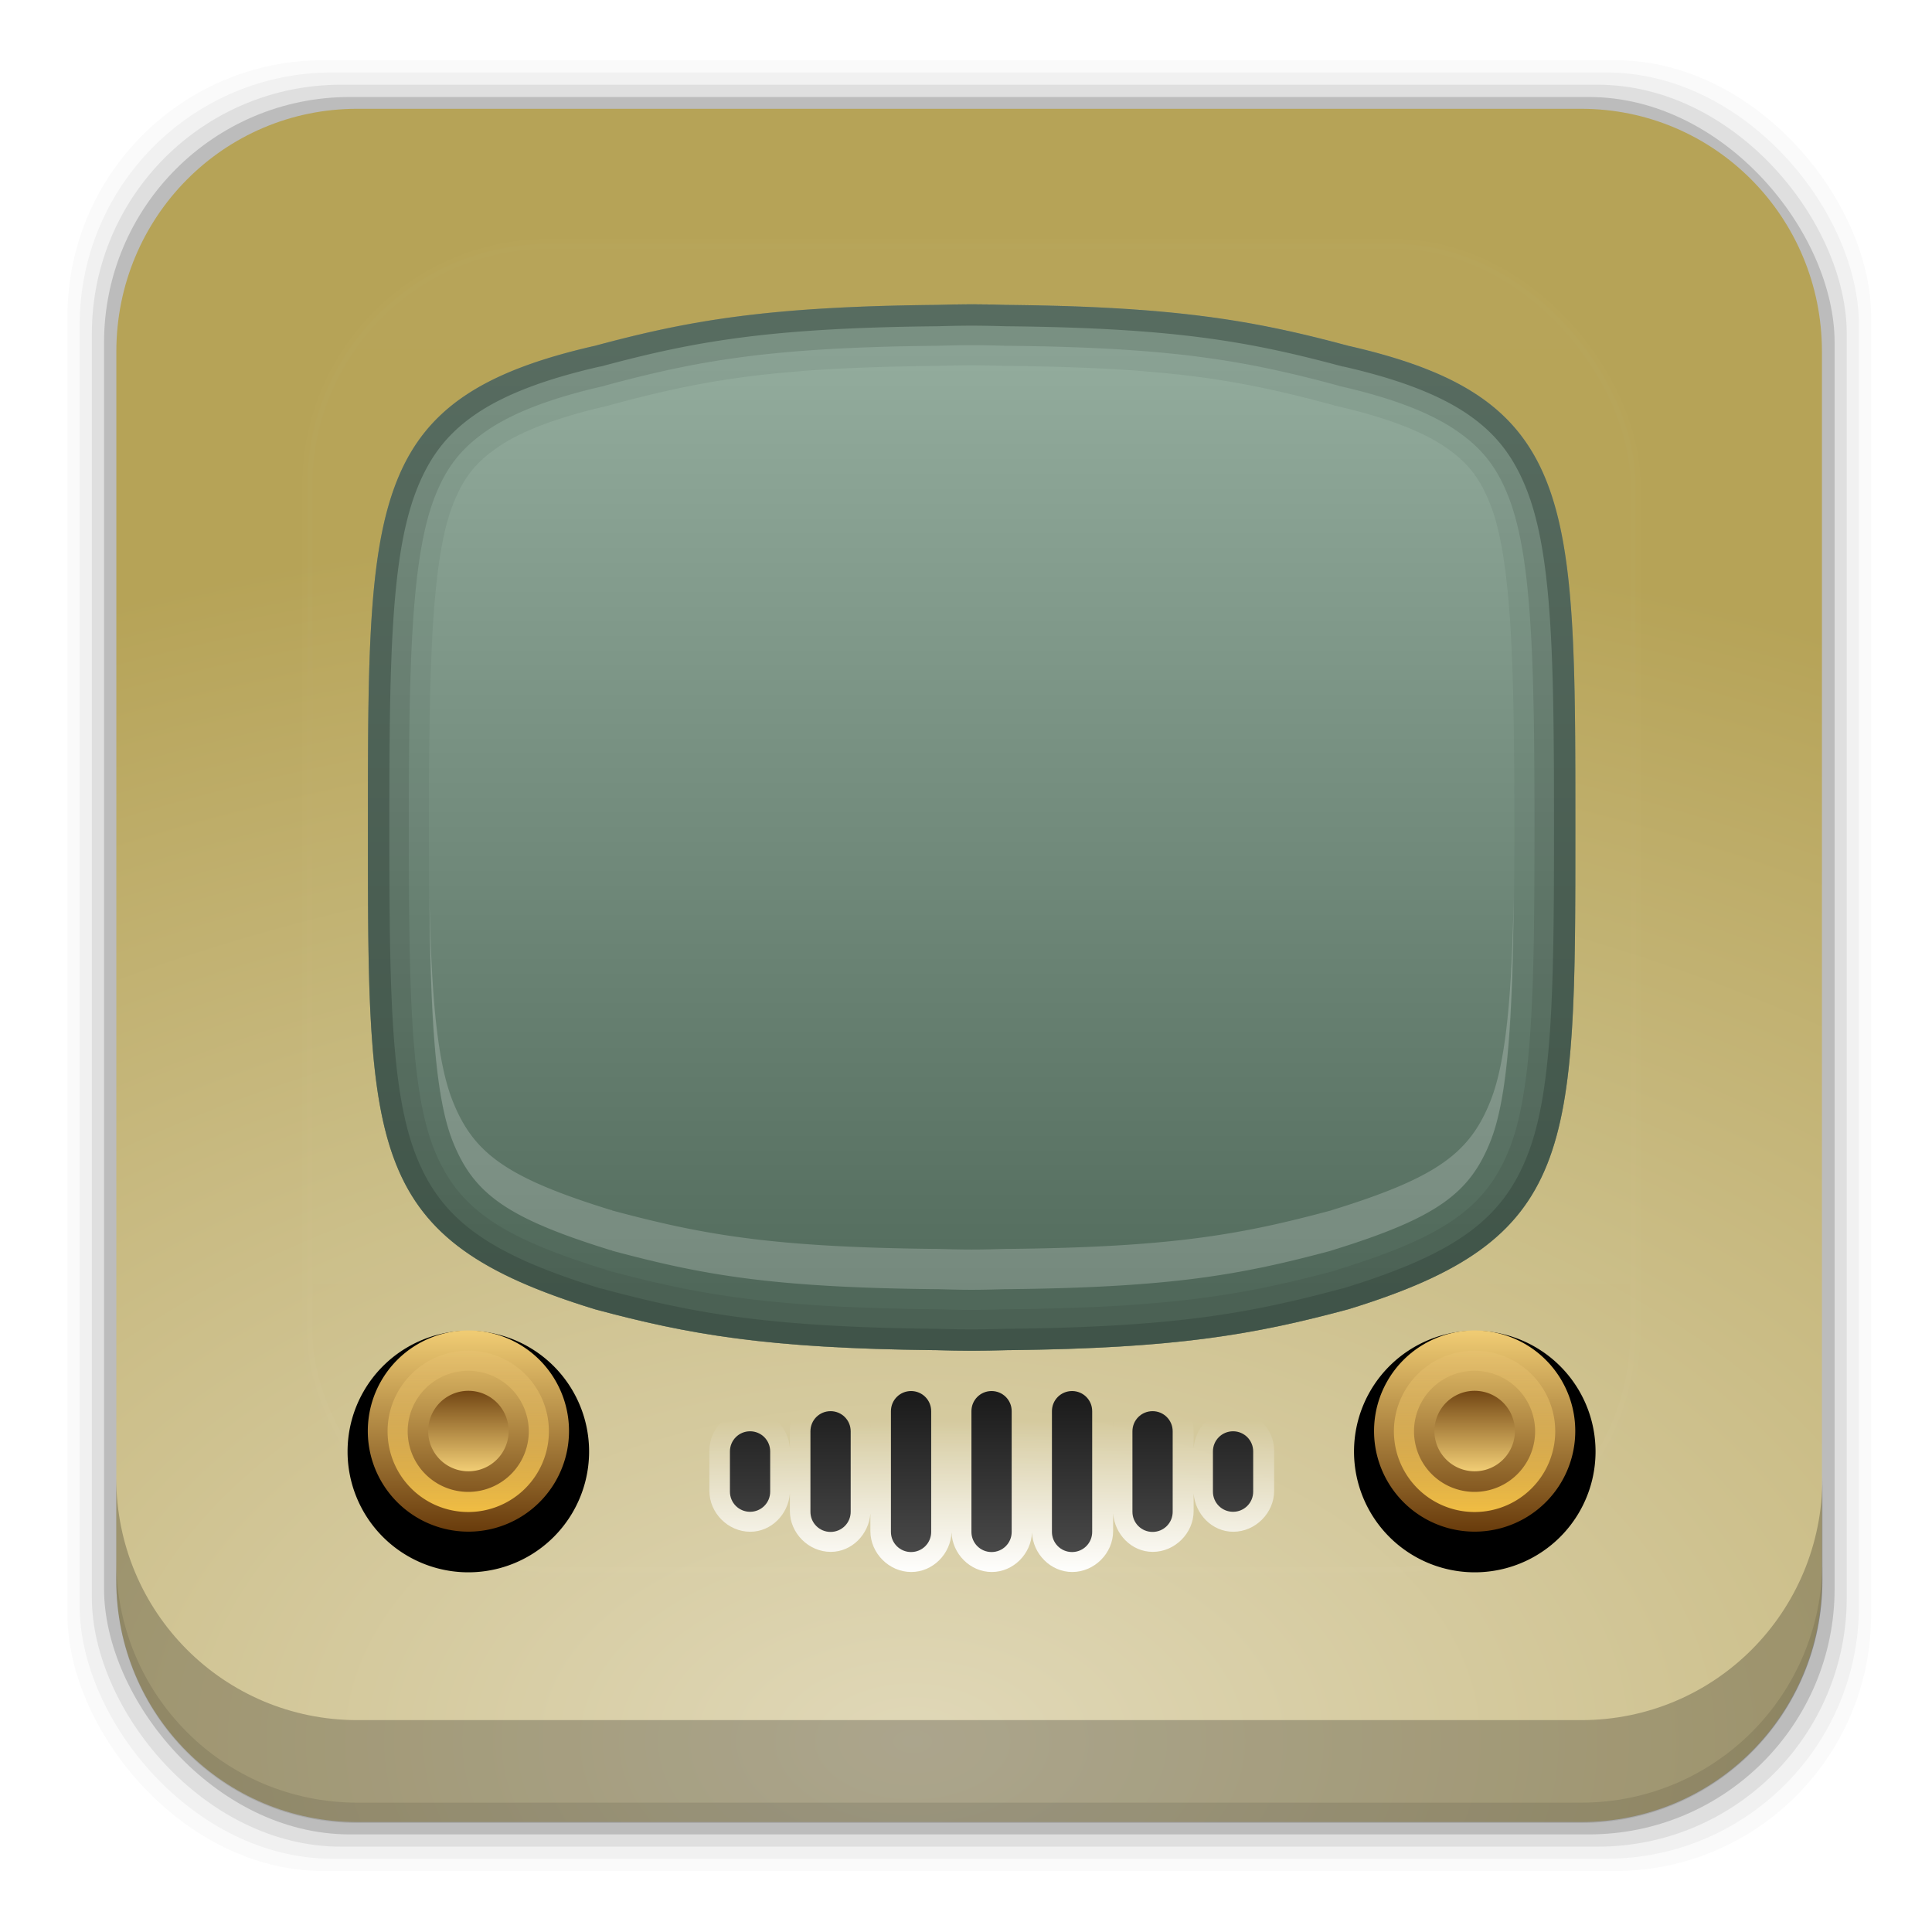 <svg height="96" width="96" xmlns="http://www.w3.org/2000/svg" xmlns:xlink="http://www.w3.org/1999/xlink" xmlns:sodipodi="http://sodipodi.sourceforge.net/DTD/sodipodi-0.dtd" xmlns:inkscape="http://www.inkscape.org/namespaces/inkscape">
 <defs>
  <linearGradient x2="0" y1="20.221" y2="138.66" gradientUnits="userSpaceOnUse" id="linearGradient3613-94">
   <stop stop-color="#fff"/>
   <stop stop-color="#fff" stop-opacity="0" offset="1"/>
  </linearGradient>
  <filter x="-0.192" y="-0.192" height="1.384" color-interpolation-filters="sRGB" id="filter3794-787" width="1.384">
   <feGaussianBlur stdDeviation="5.28"/>
  </filter>
  <linearGradient id="linearGradient3237">
   <stop stop-color="#6a3d0d"/>
   <stop stop-color="#efcb73" offset="1"/>
  </linearGradient>
  <filter x="-0.168" y="-0.194" height="1.388" color-interpolation-filters="sRGB" id="filter3847" width="1.336">
   <feGaussianBlur stdDeviation="4.2"/>
  </filter>
  <clipPath id="clipPath3837">
   <path d="m14 108.25c-3.242 0-5.844 2.768-5.844 6.188v66.156c0 3.42 2.601 6.188 5.844 6.188h66.188c3.242 0 5.875-2.768 5.875-6.188v-66.156c0-3.42-2.633-6.188-5.875-6.188h-66.188zm34 9.75c0.605 0 1.193 0.015 1.781 0.031 0.014 0 0.048-0 0.062 0 8.345 0.089 12.216 0.779 16.875 2.031 11.301 2.57 11.281 7.6 11.281 23.94 0 16.16 0.03 20.465-11.281 23.938-4.659 1.253-8.53 1.942-16.875 2.031-0.014 0-0.048-0-0.062 0-0.589 0.01-1.177 0.03-1.782 0.03-0.605 0-1.193-0.015-1.781-0.031-0.014-0-0.048 0-0.062 0-8.345-0.089-12.216-0.779-16.875-2.031-11.311-3.47-11.281-7.78-11.281-23.94 0-16.338-0.02-21.366 11.281-23.938 4.659-1.253 8.53-1.942 16.875-2.031 0.014-0 0.048 0 0.062 0 0.589-0.01 1.177-0.03 1.782-0.03z"/>
  </clipPath>
  <clipPath id="clipPath3613-2-7">
   <use xlink:href="#SVGCleanerId_0"/>
  </clipPath>
  <radialGradient cy="78.29" r="38.957" gradientUnits="userSpaceOnUse" id="radialGradient28552" cx="47.1" gradientTransform="matrix(2.645 0 0 1.574 -79.23 -36.691)">
   <stop stop-color="#e0d8b8"/>
   <stop stop-color="#b6a357" offset="1"/>
  </radialGradient>
  <linearGradient x2="0" y1="94.69" y2="20" gradientUnits="userSpaceOnUse" id="linearGradient28587" gradientTransform="matrix(0.624 0 0 0.626 103.29 949.08)">
   <stop stop-color="#536c5d"/>
   <stop stop-color="#93ac9d" offset="1"/>
  </linearGradient>
  <linearGradient x2="0" xlink:href="#linearGradient3613-94" y1="81.18" y2="73.45" gradientUnits="userSpaceOnUse" id="linearGradient28589" gradientTransform="matrix(1 0 0 1 95.19 941.37)"/>
  <linearGradient x2="0" y1="72.25" y2="79.84" gradientUnits="userSpaceOnUse" id="linearGradient28591">
   <stop stop-color="#1b1b1b"/>
   <stop stop-color="#484848" offset="1"/>
  </linearGradient>
  <linearGradient x2="0" xlink:href="#linearGradient3237" y1="103.13" y2="108.68" gradientUnits="userSpaceOnUse" id="linearGradient28605"/>
  <linearGradient x2="0" xlink:href="#linearGradient3237" y1="112.61" y2="99.67" gradientUnits="userSpaceOnUse" id="linearGradient28607"/>
  <linearGradient x1="21.03" x2="35.11" gradientUnits="userSpaceOnUse" id="linearGradient28609">
   <stop stop-color="#f1be43"/>
   <stop stop-color="#ebcb8b" stop-opacity="0" offset="1"/>
  </linearGradient>
  <rect x="6" rx="6" y="6" height="84" id="SVGCleanerId_0" width="84"/>
  <path d="m23.865 79.206a5.051 5.051 0 1 1 -10.102 0 5.051 5.051 0 1 1 10.102 0z" id="SVGCleanerId_1"/>
  <path d="m30.983 106.14a4.622 4.622 0 1 1 -9.245 0 4.622 4.622 0 1 1 9.245 0z" id="SVGCleanerId_2" stroke-linecap="square"/>
 </defs>
 <g transform="matrix(1 0 0 1 0 -956.36)">
  <rect x="3.353" rx="12.724" y="959.35" fill-opacity="0.02" height="89.98" width="89.62"/>
  <rect x="3.959" rx="12.552" y="959.96" fill-opacity="0.039" height="88.76" width="88.41"/>
  <rect x="4.564" rx="12.38" y="960.57" fill-opacity="0.078" height="87.55" width="87.2"/>
  <rect x="5.17" rx="12.208" y="961.18" fill-opacity="0.157" height="86.33" width="85.991"/>
  <path d="m17.75 5.406c-6.642 0-11.969 5.395-11.969 12.063l0 61.031c0 6.668 5.327 12.031 11.969 12.031h60.812c6.642 0 11.969-5.363 11.969-12.031v-61.031c0-6.668-5.327-12.063-11.969-12.063l-60.812 0z" fill="url(#radialGradient28552)" transform="matrix(1 0 0 1 0 956.36)"/>
  <path d="m5.776 1033.9v1.013c0 6.668 5.343 12.032 11.985 12.032h60.809c6.642 0 11.985-5.364 11.985-12.032v-1.013c0 6.668-5.343 12.032-11.985 12.032h-60.809c-6.642 0-11.985-5.364-11.985-12.032z" fill-opacity="0.098"/>
  <path d="m5.776 1029.8v5.066c0 6.668 5.343 12.032 11.985 12.032h60.809c6.642 0 11.985-5.364 11.985-12.032v-5.066c0 6.668-5.343 12.032-11.985 12.032h-60.809c-6.642 0-11.985-5.364-11.985-12.032z" fill-opacity="0.235"/>
  <g transform="matrix(1 0 0 1 -94.92 12.11)">
   <rect x="15" stroke-width="0.5" rx="12" y="15" clip-path="url(#clipPath3613-2-7)" fill="url(#linearGradient3613-94)" stroke="#fff" height="66" filter="url(#filter3794-787)" opacity="0.1" stroke-linecap="round" width="66" transform="matrix(1 0 0 1 95.19 941.37)"/>
   <path d="m48 118c-0.605 0-1.193 0.015-1.781 0.031-0.014 0-0.048-0-0.062 0-8.345 0.089-12.216 0.779-16.875 2.031-11.301 2.57-11.281 7.6-11.281 23.94 0 16.16-0.03 20.465 11.281 23.938 4.659 1.253 8.53 1.942 16.875 2.031 0.014 0 0.048-0 0.062 0 0.589 0.02 1.177 0.03 1.782 0.03 0.605 0 1.193-0.015 1.781-0.031 0.014-0 0.048 0 0.062 0 8.345-0.089 12.216-0.779 16.875-2.031 11.311-3.47 11.281-7.78 11.281-23.94 0-16.338 0.02-21.366-11.281-23.938-4.659-1.253-8.53-1.942-16.875-2.031-0.014-0-0.048 0-0.062 0-0.589-0.02-1.177-0.03-1.782-0.03z" clip-path="url(#clipPath3837)" fill="#fff" filter="url(#filter3847)" transform="matrix(1 0 0 1 95.19 841.37)"/>
   <path d="m143.2 959.37c-0.605 0-1.193 0.015-1.781 0.031-0.014 0-0.048-0-0.062 0-8.345 0.089-12.216 0.778-16.875 2.031-11.302 2.571-11.281 7.599-11.281 23.938 0 16.16-0.029 20.465 11.281 23.937 4.659 1.253 8.53 1.942 16.875 2.031 0.014 0 0.048-0 0.062 0 0.588 0.016 1.177 0.031 1.781 0.031 0.605 0 1.193-0.015 1.781-0.031 0.014-0 0.048 0 0.062 0 8.345-0.089 12.216-0.779 16.875-2.031 11.311-3.472 11.281-7.778 11.281-23.937 0-16.338 0.021-21.366-11.281-23.938-4.659-1.253-8.53-1.942-16.875-2.031-0.014-0-0.048 0-0.062 0-0.588-0.016-1.177-0.031-1.781-0.031z" fill="url(#linearGradient28587)"/>
   <path d="m143.2 959.37c-0.605 0-1.193 0.015-1.781 0.031-0.014 0-0.048-0-0.062 0-8.345 0.089-12.216 0.778-16.875 2.031-11.302 2.571-11.281 7.599-11.281 23.938 0 16.16-0.029 20.465 11.281 23.937 4.659 1.253 8.53 1.942 16.875 2.031 0.014 0 0.048-0 0.062 0 0.588 0.016 1.177 0.031 1.781 0.031 0.605 0 1.193-0.015 1.781-0.031 0.014-0 0.048 0 0.062 0 8.345-0.089 12.216-0.779 16.875-2.031 11.311-3.472 11.281-7.778 11.281-23.937 0-16.338 0.021-21.366-11.281-23.938-4.659-1.253-8.53-1.942-16.875-2.031-0.014-0-0.048 0-0.062 0-0.588-0.016-1.177-0.031-1.781-0.031zm0 3.031c0.555 0 1.104 0.015 1.688 0.031a3.029 3.029 0 0 0 0.062 0c0.107 0 0.143 0.001 0.062 0 8.188 0.087 11.603 0.722 16.125 1.938a3.029 3.029 0 0 0 0.094 0.031c2.617 0.595 4.38 1.295 5.5 2.062 1.119 0.767 1.729 1.535 2.25 2.875 1.042 2.681 1.188 7.861 1.188 16.031 0 8.082-0.155 13.001-1.188 15.594-1.024 2.571-2.628 3.793-7.844 5.406-0.033 0.01-0.061 0.023-0.094 0.031-4.474 1.199-7.902 1.819-16.031 1.906 0.081-0.001 0.045 0-0.062 0a3.029 3.029 0 0 0 -0.062 0c-0.584 0.016-1.133 0.031-1.688 0.031-0.555 0-1.104-0.015-1.688-0.031a3.029 3.029 0 0 0 -0.062 0c-0.107 0-0.143-0.001-0.062 0-8.13-0.087-11.558-0.708-16.031-1.906-0.031-0.01-0.032-0.022-0.062-0.031h-0.031c-5.216-1.613-6.819-2.835-7.844-5.406-1.033-2.592-1.188-7.512-1.188-15.594 0-8.17 0.145-13.351 1.188-16.031 0.521-1.34 1.131-2.107 2.25-2.875 1.119-0.768 2.883-1.467 5.5-2.062a3.029 3.029 0 0 0 0.094 -0.031c4.522-1.216 7.936-1.85 16.125-1.938-0.081 0.001-0.045 0 0.062 0a3.029 3.029 0 0 0 0.062 0c0.584-0.016 1.133-0.031 1.688-0.031z" fill="#37483e" opacity="0.1"/>
   <path d="m143.2 959.37c-0.605 0-1.193 0.015-1.781 0.031-0.014 0-0.048-0-0.062 0-8.345 0.089-12.216 0.778-16.875 2.031-11.302 2.571-11.281 7.599-11.281 23.938 0 16.16-0.029 20.465 11.281 23.937 4.659 1.253 8.53 1.942 16.875 2.031 0.014 0 0.048-0 0.062 0 0.588 0.016 1.177 0.031 1.781 0.031 0.605 0 1.193-0.015 1.781-0.031 0.014-0 0.048 0 0.062 0 8.345-0.089 12.216-0.779 16.875-2.031 11.311-3.472 11.281-7.778 11.281-23.937 0-16.338 0.021-21.366-11.281-23.938-4.659-1.253-8.53-1.942-16.875-2.031-0.014-0-0.048 0-0.062 0-0.588-0.016-1.177-0.031-1.781-0.031zm0 2.031c0.571 0 1.133 0.015 1.719 0.031a2.039 2.039 0 0 0 0.031 0c0.077 0.001 0.112 0.001 0.062 0 8.24 0.088 11.808 0.741 16.375 1.969a2.039 2.039 0 0 0 0.094 0.031c2.685 0.611 4.54 1.346 5.812 2.219 1.272 0.872 2.013 1.819 2.594 3.312 1.162 2.988 1.281 8.236 1.281 16.406 0 8.081-0.095 13.07-1.25 15.969-1.149 2.883-3.169 4.345-8.531 6-0.022 0.01-0.04 0.025-0.062 0.031-4.535 1.216-8.113 1.85-16.312 1.938 0.05-0.001 0.014-0.001-0.062 0a2.039 2.039 0 0 0 -0.031 0c-0.585 0.016-1.148 0.031-1.719 0.031-0.571 0-1.133-0.015-1.719-0.031a2.039 2.039 0 0 0 -0.031 0c-0.077-0.001-0.112-0.001-0.062 0-8.2-0.087-11.778-0.721-16.312-1.938-0.029-0.01-0.033-0.022-0.062-0.031-5.363-1.655-7.383-3.117-8.531-6-1.155-2.899-1.25-7.888-1.25-15.969 0-8.17 0.12-13.418 1.281-16.406 0.581-1.494 1.321-2.44 2.594-3.312 1.272-0.872 3.127-1.608 5.812-2.219a2.039 2.039 0 0 0 0.094 -0.031c4.566-1.228 8.135-1.881 16.375-1.969-0.05 0.001-0.015 0.001 0.062 0a2.039 2.039 0 0 0 0.031 0c0.585-0.016 1.148-0.031 1.719-0.031z" fill="#37483e" opacity="0.2"/>
   <path d="m143.2 959.37c-0.605 0-1.193 0.015-1.781 0.031-0.014 0-0.048-0-0.062 0-8.345 0.089-12.216 0.778-16.875 2.031-11.302 2.571-11.281 7.599-11.281 23.938 0 16.16-0.029 20.465 11.281 23.937 4.659 1.253 8.53 1.942 16.875 2.031 0.014 0 0.048-0 0.062 0 0.588 0.016 1.177 0.031 1.781 0.031 0.605 0 1.193-0.015 1.781-0.031 0.014-0 0.048 0 0.062 0 8.345-0.089 12.216-0.779 16.875-2.031 11.311-3.472 11.281-7.778 11.281-23.937 0-16.338 0.021-21.366-11.281-23.938-4.659-1.253-8.53-1.942-16.875-2.031-0.014-0-0.048 0-0.062 0-0.588-0.016-1.177-0.031-1.781-0.031zm0 1.062c0.587 0 1.163 0.015 1.75 0.031a1.07 1.07 0 0 0 0.031 0c0.047 0 0.082 0 0.062 0 8.29 0.088 11.983 0.76 16.594 2a1.07 1.07 0 0 0 0.031 0c2.752 0.626 4.765 1.4 6.188 2.375 1.422 0.975 2.298 2.137 2.938 3.781 1.278 3.289 1.344 8.581 1.344 16.75 0 8.081-0.069 13.145-1.344 16.344-1.272 3.193-3.643 4.866-9.156 6.562h-0.031c-4.596 1.234-8.29 1.912-16.562 2 0.019-0-0.015-0.001-0.062 0a1.07 1.07 0 0 0 -0.031 0c-0.587 0.016-1.163 0.031-1.75 0.031-0.587 0-1.163-0.015-1.75-0.031a1.07 1.07 0 0 0 -0.031 0c-0.047-0.001-0.082-0-0.062 0-8.272-0.088-11.966-0.765-16.562-2h-0.031c-5.514-1.696-7.884-3.37-9.156-6.562-1.274-3.199-1.344-8.263-1.344-16.344 0-8.169 0.065-13.461 1.344-16.75 0.639-1.644 1.515-2.806 2.938-3.781 1.422-0.975 3.436-1.749 6.188-2.375a1.07 1.07 0 0 0 0.031 0c4.61-1.24 8.304-1.912 16.594-2-0.019 0 0.015 0 0.062 0a1.07 1.07 0 0 0 0.031 0c0.587-0.016 1.163-0.031 1.75-0.031z" fill="#37483e" opacity="0.5"/>
   <path d="m116.26 988.84c0.057 5.974 0.288 9.944 1.156 12.125 1.024 2.57 2.628 3.794 7.844 5.406h0.031c0.03 0.01 0.032 0.022 0.062 0.031 4.473 1.199 7.902 1.82 16.031 1.906-0.081-0.001-0.045 0 0.062 0a3.032 3.032 0 0 1 0.062 0c0.584 0.016 1.133 0.031 1.688 0.031 0.555 0 1.104-0.015 1.688-0.031a3.032 3.032 0 0 1 0.062 0c0.107 0 0.143-0.001 0.062 0 8.13-0.087 11.558-0.708 16.031-1.906 0.032-0.01 0.061-0.023 0.094-0.031 5.215-1.613 6.82-2.836 7.844-5.406 0.869-2.18 1.1-6.151 1.156-12.125-0.092 4.915-0.382 8.181-1.156 10.125-1.024 2.57-2.628 3.794-7.844 5.406-0.033 0.01-0.061 0.023-0.094 0.031-4.473 1.199-7.902 1.82-16.031 1.906 0.081-0.001 0.045 0-0.062 0a3.032 3.032 0 0 0 -0.062 0c-0.584 0.016-1.133 0.031-1.688 0.031-0.555 0-1.104-0.015-1.688-0.031a3.032 3.032 0 0 0 -0.062 0c-0.107 0-0.143-0.001-0.062 0-8.13-0.087-11.558-0.708-16.031-1.906-0.031-0.01-0.032-0.022-0.062-0.031h-0.031c-5.215-1.613-6.82-2.836-7.844-5.406-0.774-1.944-1.064-5.21-1.156-10.125z" fill="#fff" opacity="0.2"/>
   <path d="m140.2 1012.3c-1.1 0-2.031 0.931-2.031 2.031v0.875c-0.078-1.033-0.918-1.906-1.969-1.906-1.1 0-2.031 0.931-2.031 2.031v0.875c-0.078-1.033-0.918-1.906-1.969-1.906-1.1 0-2.031 0.931-2.031 2.031v2c0 1.1 0.931 2.031 2.031 2.031 1.05 0 1.891-0.873 1.969-1.906v0.875c0 1.1 0.931 2.031 2.031 2.031 1.05 0 1.891-0.873 1.969-1.906v0.875c0 1.1 0.931 2.031 2.031 2.031 1.075 0 1.96-0.902 2-1.969 0.04 1.067 0.925 1.969 2 1.969s1.96-0.902 2-1.969c0.04 1.067 0.925 1.969 2 1.969 1.1 0 2.031-0.931 2.031-2.031v-0.875c0.078 1.033 0.918 1.906 1.969 1.906 1.1 0 2.031-0.931 2.031-2.031v-0.875c0.078 1.033 0.918 1.906 1.969 1.906 1.1 0 2.031-0.931 2.031-2.031v-2c0-1.1-0.931-2.031-2.031-2.031-1.05 0-1.891 0.873-1.969 1.906v-0.875c0-1.1-0.931-2.031-2.031-2.031-1.05 0-1.891 0.873-1.969 1.906v-0.875c0-1.1-0.931-2.031-2.031-2.031-1.075 0-1.96 0.902-2 1.969-0.04-1.067-0.925-1.969-2-1.969s-1.96 0.902-2 1.969c-0.04-1.067-0.925-1.969-2-1.969z" fill="url(#linearGradient28589)"/>
   <g transform="matrix(1 0 0 1 95.19 941.37)">
    <path d="m45 72c-0.554 0-1 0.446-1 1v6c0 0.554 0.446 1 1 1s1-0.446 1-1v-6c0-0.554-0.446-1-1-1z" fill="url(#linearGradient28591)"/>
    <path d="m49 72c-0.554 0-1 0.446-1 1v6c0 0.554 0.446 1 1 1s1-0.446 1-1v-6c0-0.554-0.446-1-1-1z" fill="url(#linearGradient28591)"/>
    <path d="m53 72c-0.554 0-1 0.446-1 1v6c0 0.554 0.446 1 1 1s1-0.446 1-1v-6c0-0.554-0.446-1-1-1z" fill="url(#linearGradient28591)"/>
    <path d="m41 73c-0.554 0-1 0.446-1 1v4c0 0.554 0.446 1 1 1s1-0.446 1-1v-4c0-0.554-0.446-1-1-1z" fill="url(#linearGradient28591)"/>
    <path d="m57 73c-0.554 0-1 0.446-1 1v4c0 0.554 0.446 1 1 1s1-0.446 1-1v-4c0-0.554-0.446-1-1-1z" fill="url(#linearGradient28591)"/>
    <path d="m37 74c-0.554 0-1 0.446-1 1v2c0 0.554 0.446 1 1 1s1-0.446 1-1v-2c0-0.554-0.446-1-1-1z" fill="url(#linearGradient28591)"/>
    <path d="m61 74c-0.554 0-1 0.446-1 1v2c0 0.554 0.446 1 1 1s1-0.446 1-1v-2c0-0.554-0.446-1-1-1z" fill="url(#linearGradient28591)"/>
   </g>
   <use xlink:href="#SVGCleanerId_1" opacity="0.2" transform="matrix(1.188 0 0 1.188 95.84 922.28)"/>
   <use xlink:href="#SVGCleanerId_1" opacity="0.6" transform="matrix(0.99 0 0 0.99 99.57 937.96)"/>
   <use stroke-width="3.962" xlink:href="#SVGCleanerId_2" fill="url(#linearGradient28605)" stroke="url(#linearGradient28607)" transform="matrix(0.757 0 0 0.757 98.24 935.01)"/>
   <use stroke-width="1.317" xlink:href="#SVGCleanerId_2" fill="none" stroke="url(#linearGradient28609)" transform="matrix(0 -0.759 0.759 0 37.626 1035.38)"/>
   <use xlink:href="#SVGCleanerId_1" opacity="0.2" transform="matrix(1.188 0 0 1.188 145.85 922.28)"/>
   <use xlink:href="#SVGCleanerId_1" opacity="0.6" transform="matrix(0.99 0 0 0.99 149.57 937.96)"/>
   <use stroke-width="3.962" xlink:href="#SVGCleanerId_2" fill="url(#linearGradient28605)" stroke="url(#linearGradient28607)" transform="matrix(0.757 0 0 0.757 148.24 935.01)"/>
   <use stroke-width="1.317" xlink:href="#SVGCleanerId_2" fill="none" stroke="url(#linearGradient28609)" transform="matrix(0 -0.759 0.759 0 87.63 1035.38)"/>
  </g>
 </g>
</svg>
